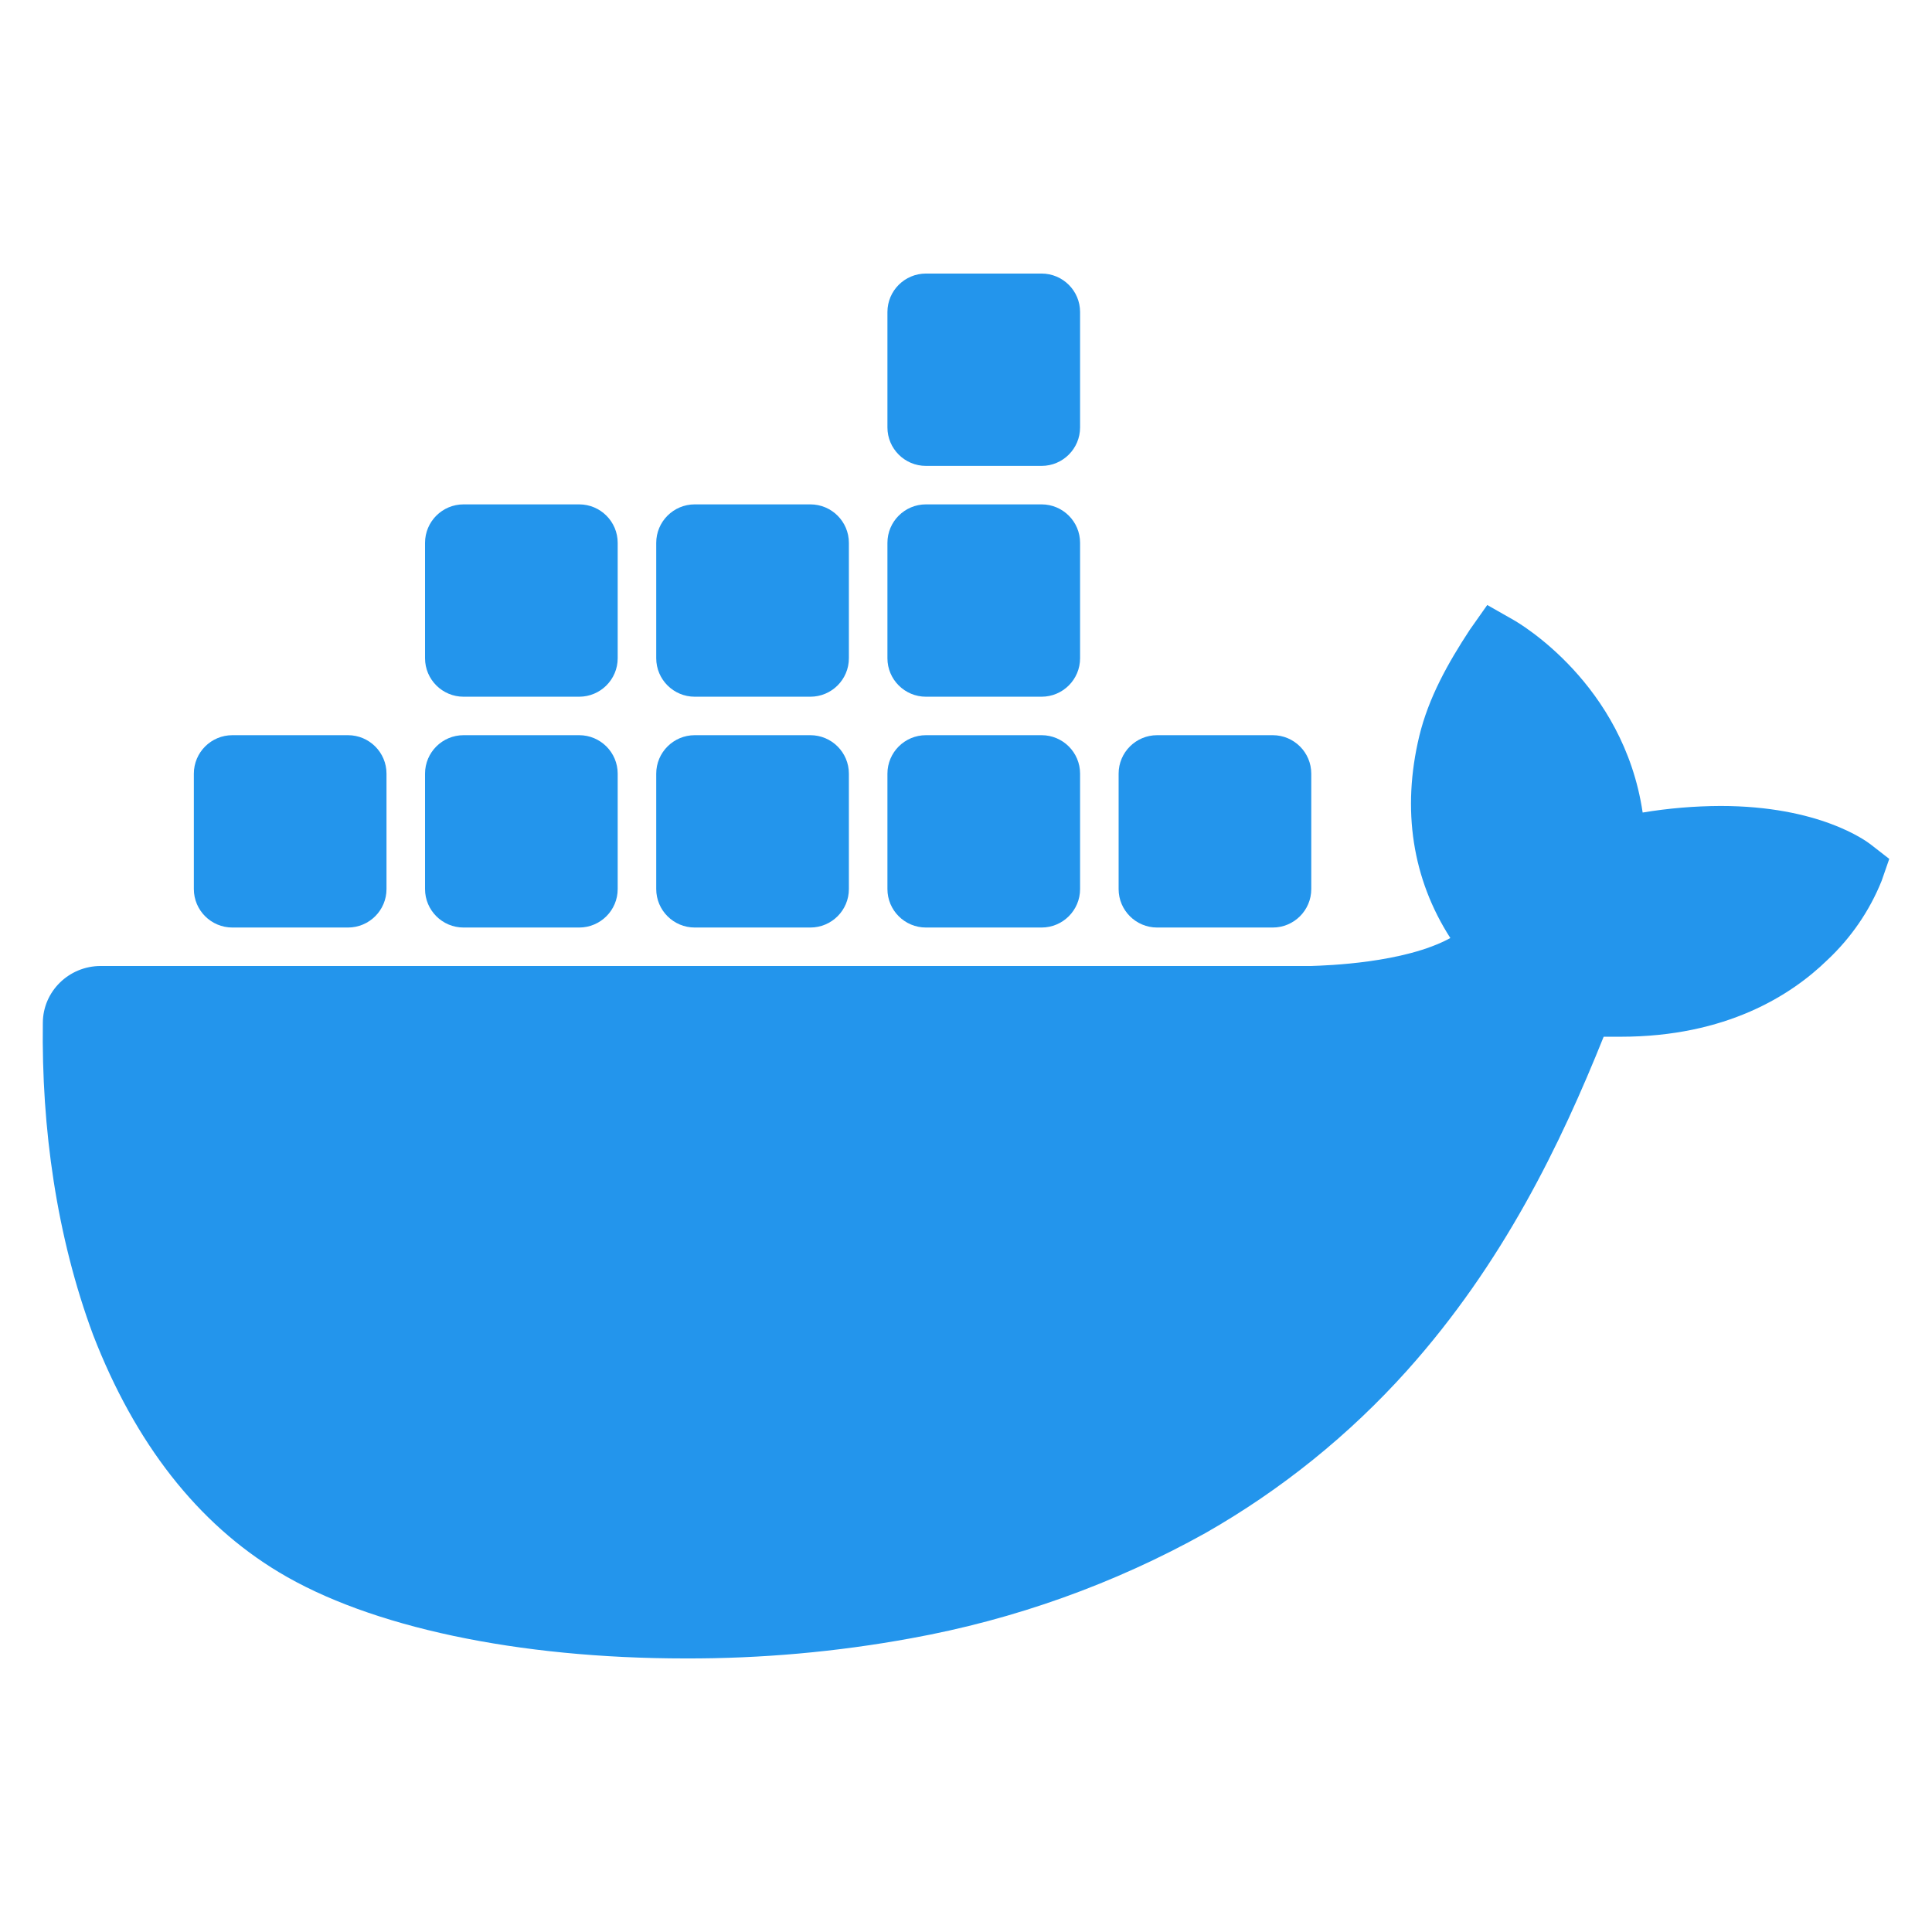 <svg height="226" viewBox="0 0 226 226" width="226" xmlns="http://www.w3.org/2000/svg"><g fill="#2395ec" transform="translate(5 32)"><path d="m213.868 66.811c-.586-.459-6.062-4.531-17.615-4.531-3.051.013-6.094.27-9.1.769-2.236-15.093-14.509-22.185-15.077-22.513l-3.101-1.764-2.042 2.898c-2.556 3.897-4.814 7.92-5.909 12.433-2.069 8.617-.811 16.708 3.633 23.625-5.373 2.947-14.527 3.208-16.267 3.271h-141.613c-3.723.004-6.743 2.97-6.766 6.633-.167 12.298 1.591 24.988 5.887 36.535 4.909 12.681 12.215 22.023 21.717 27.738 10.646 6.421 27.946 10.094 47.557 10.094 8.857.026 17.7-.761 26.409-2.359 12.107-2.191 23.758-6.358 34.468-12.33 8.825-5.035 16.767-11.439 23.524-18.967 11.291-12.591 18.016-26.608 23.019-39.069h1.992c12.364 0 19.963-4.873 24.155-8.955 2.786-2.605 4.963-5.778 6.373-9.292l.888-2.556z"/><path d="m35.705 76.5h-13.522c-2.488 0-4.507-2.016-4.507-4.5v-13.5c0-2.484 2.019-4.5 4.507-4.5h13.522c2.488 0 4.507 2.016 4.507 4.5v13.5c0 2.484-2.019 4.5-4.507 4.5z"/><path d="m62.749 76.5h-13.522c-2.488 0-4.507-2.016-4.507-4.5v-13.5c0-2.484 2.019-4.5 4.507-4.5h13.522c2.488 0 4.507 2.016 4.507 4.5v13.5c0 2.484-2.019 4.5-4.507 4.5z"/><path d="m89.793 76.5h-13.522c-2.488 0-4.507-2.016-4.507-4.5v-13.5c0-2.484 2.019-4.5 4.507-4.5h13.522c2.488 0 4.507 2.016 4.507 4.5v13.5c0 2.484-2.019 4.5-4.507 4.5z"/><path d="m116.838 76.5h-13.522c-2.488 0-4.507-2.016-4.507-4.5v-13.5c0-2.484 2.019-4.5 4.507-4.5h13.522c2.488 0 4.507 2.016 4.507 4.5v13.5c0 2.484-2.019 4.5-4.507 4.5z"/><path d="m62.749 49.5h-13.522c-2.488 0-4.507-2.016-4.507-4.5v-13.5c0-2.484 2.019-4.5 4.507-4.5h13.522c2.488 0 4.507 2.016 4.507 4.5v13.5c0 2.484-2.019 4.5-4.507 4.5z"/><path d="m89.793 49.5h-13.522c-2.488 0-4.507-2.016-4.507-4.5v-13.5c0-2.484 2.019-4.5 4.507-4.5h13.522c2.488 0 4.507 2.016 4.507 4.5v13.5c0 2.484-2.019 4.5-4.507 4.5z"/><path d="m116.838 49.5h-13.522c-2.488 0-4.507-2.016-4.507-4.5v-13.5c0-2.484 2.019-4.5 4.507-4.5h13.522c2.488 0 4.507 2.016 4.507 4.5v13.5c0 2.484-2.019 4.5-4.507 4.5z"/><path d="m116.838 22.5h-13.522c-2.488 0-4.507-2.016-4.507-4.5v-13.5c0-2.484 2.019-4.5 4.507-4.5h13.522c2.488 0 4.507 2.016 4.507 4.5v13.5c0 2.484-2.019 4.5-4.507 4.5z"/><path d="m143.882 76.5h-13.522c-2.488 0-4.507-2.016-4.507-4.5v-13.5c0-2.484 2.019-4.5 4.507-4.5h13.522c2.488 0 4.507 2.016 4.507 4.5v13.5c0 2.484-2.019 4.5-4.507 4.5z"/></g></svg>